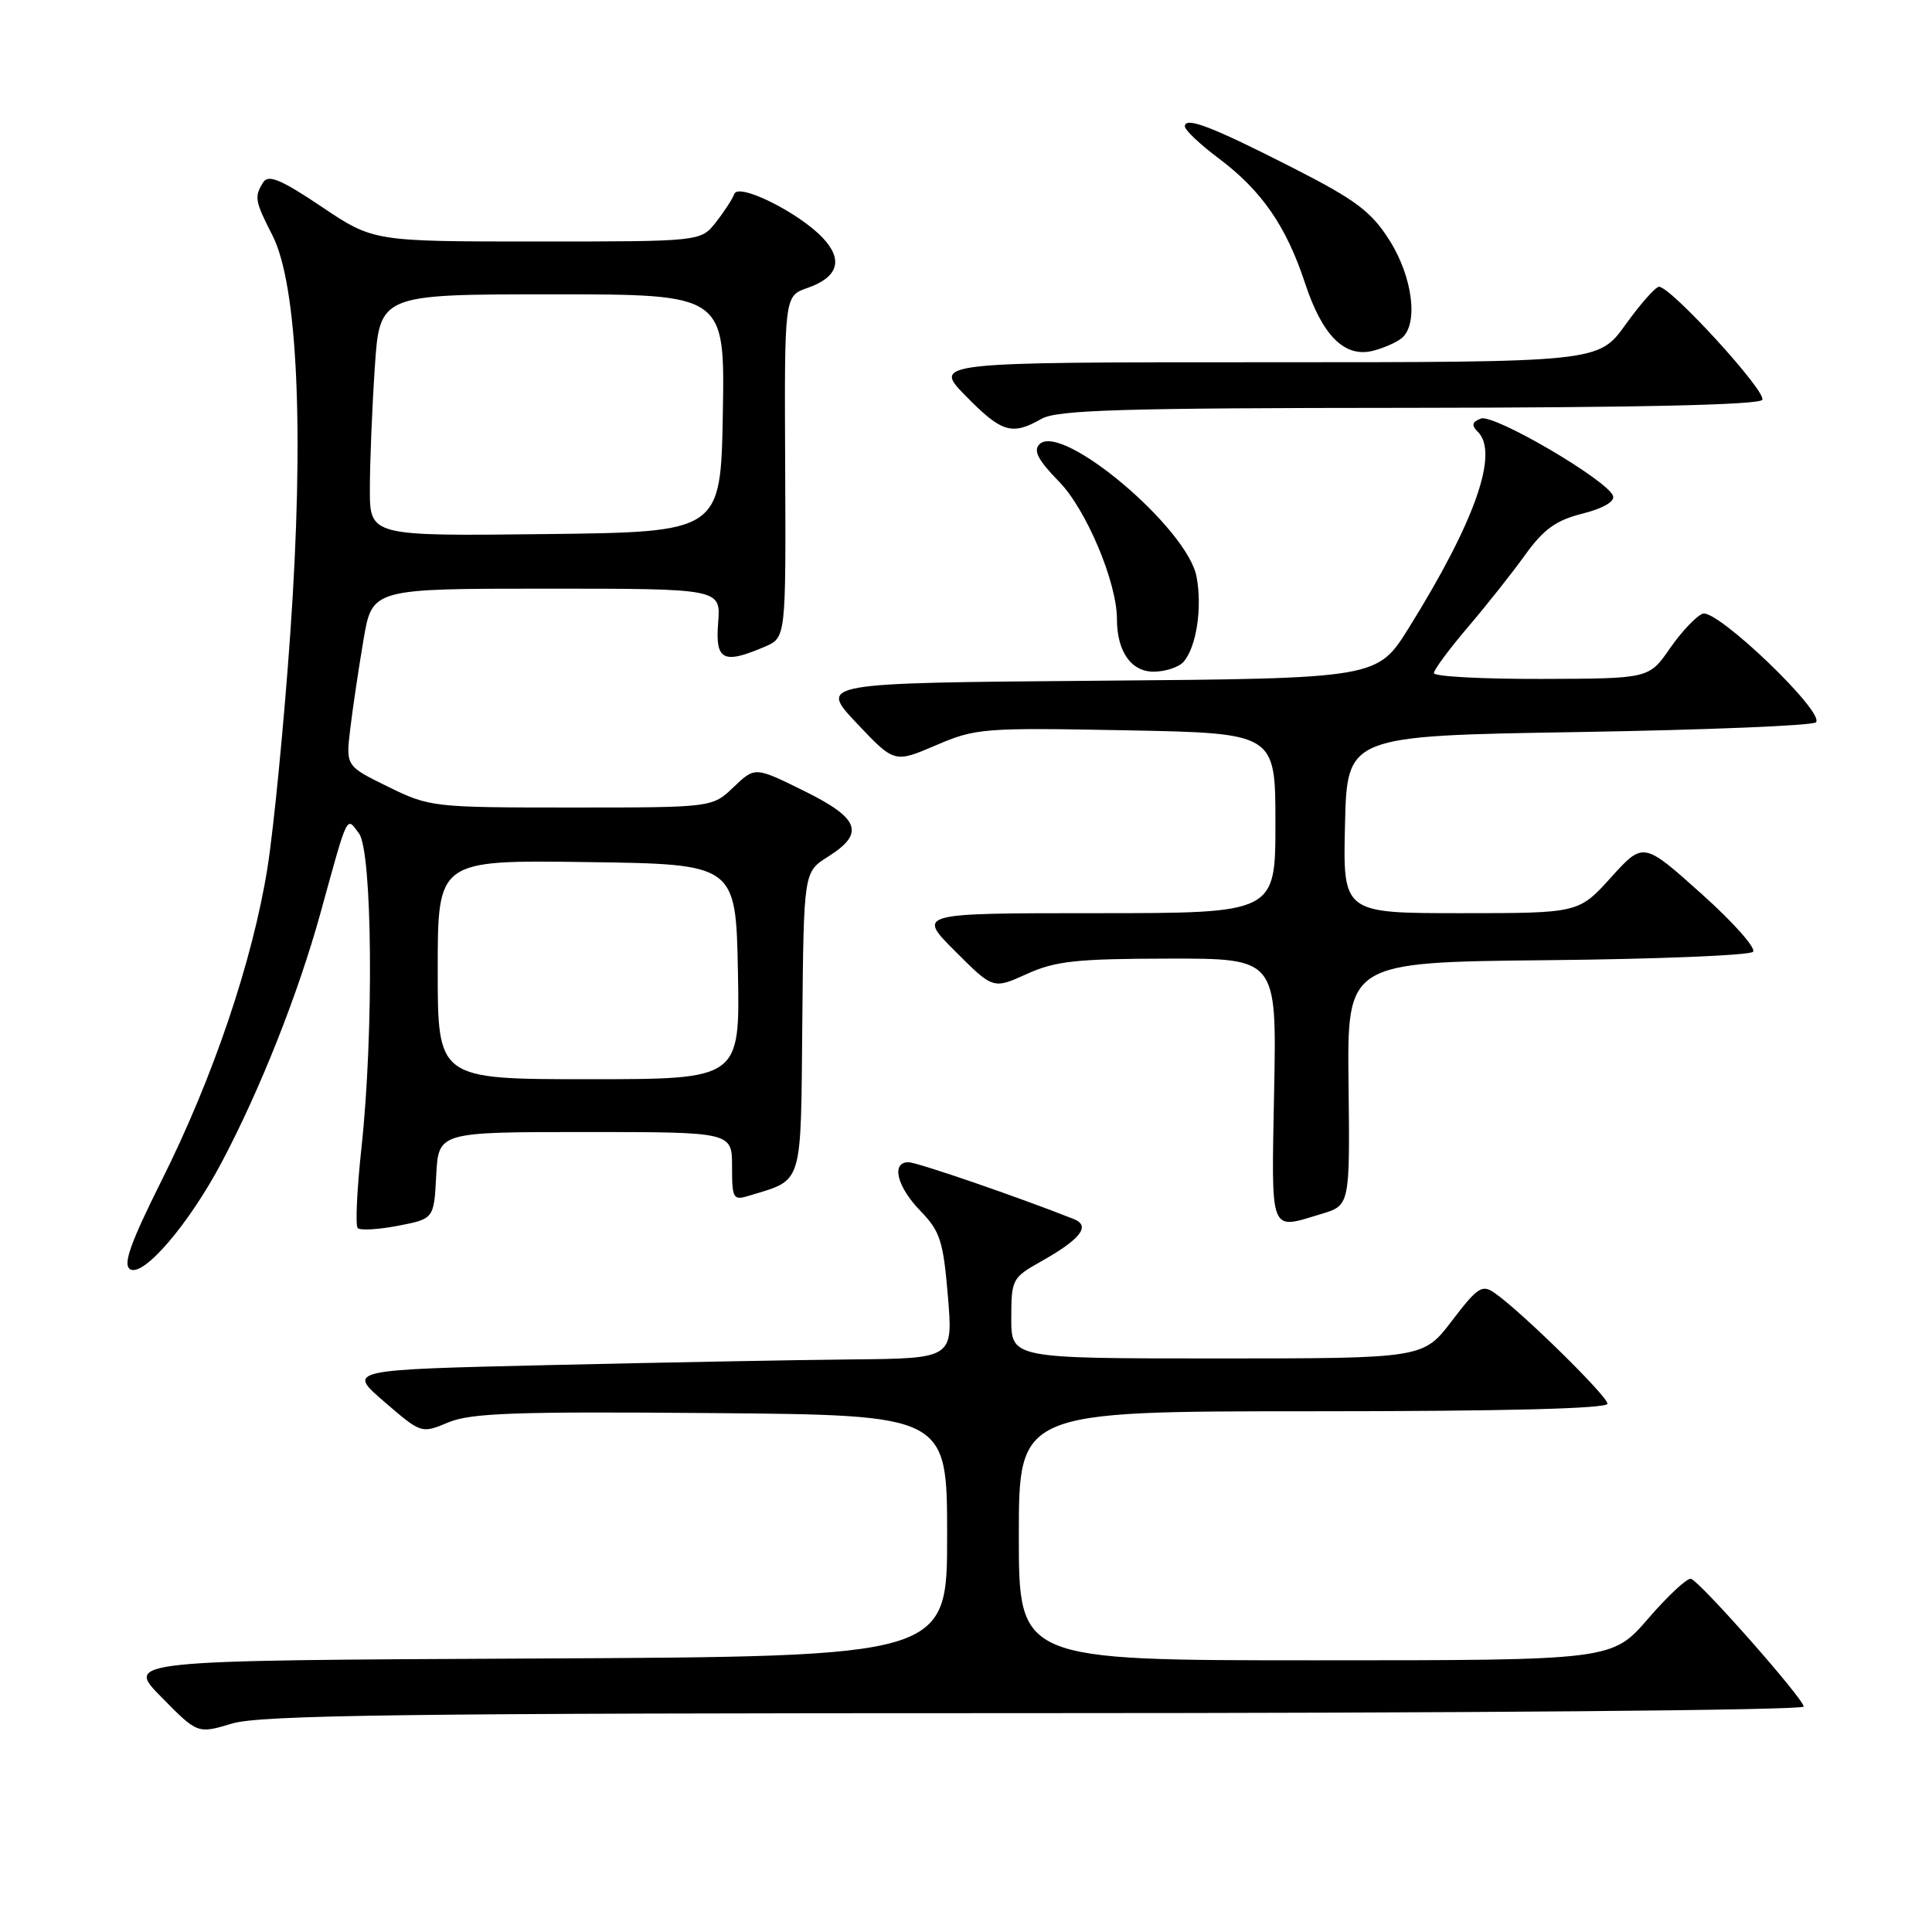 <?xml version="1.0" encoding="UTF-8" standalone="no"?>
<!DOCTYPE svg PUBLIC "-//W3C//DTD SVG 1.1//EN" "http://www.w3.org/Graphics/SVG/1.1/DTD/svg11.dtd" >
<svg xmlns="http://www.w3.org/2000/svg" xmlns:xlink="http://www.w3.org/1999/xlink" version="1.1" viewBox="0 0 256 256">
 <g >
 <path fill="currentColor"
d=" M 137.16 227.00 C 193.86 227.00 239.00 226.62 239.00 226.13 C 239.00 225.12 225.35 209.64 224.07 209.20 C 223.59 209.04 221.05 211.40 218.41 214.45 C 213.62 220.00 213.62 220.00 174.31 220.00 C 135.00 220.00 135.00 220.00 135.00 203.50 C 135.00 187.00 135.00 187.00 174.00 187.00 C 199.36 187.00 213.00 186.65 213.00 186.00 C 213.00 185.00 201.62 173.82 198.07 171.34 C 196.39 170.16 195.81 170.53 192.39 175.01 C 188.59 180.00 188.59 180.00 161.29 180.00 C 134.00 180.00 134.00 180.00 134.00 174.68 C 134.00 169.55 134.13 169.29 137.87 167.19 C 143.20 164.20 144.57 162.44 142.28 161.53 C 134.85 158.59 121.51 154.00 120.38 154.00 C 118.05 154.00 118.84 157.24 121.96 160.45 C 124.58 163.16 124.99 164.44 125.60 171.75 C 126.29 180.00 126.29 180.00 112.89 180.13 C 105.53 180.20 87.46 180.54 72.75 180.88 C 46.00 181.50 46.00 181.50 50.91 185.73 C 55.83 189.97 55.83 189.97 59.42 188.47 C 62.39 187.23 68.32 187.02 94.25 187.24 C 125.50 187.50 125.50 187.50 125.50 203.50 C 125.50 219.50 125.50 219.50 71.05 219.76 C 16.59 220.02 16.59 220.02 21.39 224.88 C 26.18 229.75 26.18 229.75 30.75 228.38 C 34.50 227.25 53.62 227.00 137.16 227.00 Z  M 29.38 154.00 C 34.49 144.35 39.50 131.70 42.46 121.00 C 46.16 107.58 45.88 108.15 47.57 110.44 C 49.35 112.86 49.54 136.91 47.90 152.03 C 47.30 157.59 47.07 162.40 47.40 162.73 C 47.73 163.06 50.14 162.92 52.75 162.42 C 57.50 161.50 57.50 161.50 57.80 155.75 C 58.10 150.00 58.10 150.00 77.55 150.00 C 97.00 150.00 97.00 150.00 97.00 154.57 C 97.00 158.84 97.14 159.09 99.25 158.44 C 106.49 156.22 106.10 157.48 106.31 135.46 C 106.50 115.54 106.50 115.54 109.71 113.52 C 114.65 110.41 113.93 108.44 106.52 104.79 C 100.04 101.59 100.04 101.59 97.21 104.29 C 94.39 107.00 94.39 107.00 75.72 107.00 C 57.37 107.00 56.94 106.95 51.43 104.25 C 45.81 101.50 45.81 101.50 46.42 96.50 C 46.75 93.75 47.54 88.46 48.17 84.75 C 49.32 78.00 49.32 78.00 72.42 78.00 C 95.51 78.00 95.51 78.00 95.16 82.50 C 94.76 87.51 95.81 88.06 101.32 85.70 C 104.14 84.50 104.14 84.50 104.04 61.86 C 103.93 39.22 103.93 39.22 106.98 38.16 C 111.06 36.74 111.77 34.45 109.04 31.54 C 105.87 28.17 97.85 24.18 97.30 25.70 C 97.06 26.36 95.96 28.05 94.86 29.45 C 92.85 32.00 92.85 32.00 71.17 32.00 C 49.48 32.00 49.48 32.00 42.61 27.39 C 37.25 23.79 35.56 23.09 34.89 24.14 C 33.67 26.08 33.76 26.60 36.10 31.19 C 39.45 37.76 40.33 57.27 38.47 83.86 C 37.64 95.76 36.27 109.77 35.44 115.00 C 33.46 127.37 28.24 142.78 21.42 156.41 C 17.29 164.68 16.26 167.55 17.23 168.17 C 18.97 169.29 25.02 162.24 29.38 154.00 Z  M 175.07 160.86 C 178.87 159.72 178.87 159.72 178.69 143.61 C 178.50 127.50 178.50 127.50 204.97 127.23 C 219.52 127.09 231.81 126.59 232.28 126.12 C 232.74 125.66 229.66 122.19 225.43 118.41 C 217.75 111.53 217.75 111.53 213.46 116.27 C 209.18 121.00 209.18 121.00 193.56 121.00 C 177.94 121.00 177.94 121.00 178.22 109.25 C 178.50 97.50 178.50 97.50 209.17 97.00 C 226.03 96.72 240.19 96.15 240.62 95.71 C 241.89 94.44 227.47 80.61 225.61 81.32 C 224.75 81.65 222.79 83.72 221.27 85.92 C 218.50 89.92 218.50 89.92 204.25 89.96 C 196.41 89.98 190.00 89.64 190.00 89.19 C 190.00 88.74 192.02 86.02 194.48 83.13 C 196.94 80.25 200.36 75.93 202.08 73.54 C 204.54 70.12 206.16 68.95 209.68 68.06 C 212.39 67.38 213.99 66.46 213.74 65.72 C 213.07 63.67 197.94 54.81 196.23 55.46 C 195.04 55.92 194.94 56.34 195.83 57.23 C 198.64 60.04 195.44 69.12 186.68 83.19 C 182.50 89.90 182.50 89.90 145.50 90.20 C 108.50 90.50 108.50 90.50 113.50 95.81 C 118.51 101.11 118.51 101.11 124.00 98.76 C 129.28 96.49 130.28 96.41 149.25 96.77 C 169.00 97.15 169.00 97.15 169.00 109.08 C 169.00 121.00 169.00 121.00 145.26 121.00 C 121.52 121.00 121.52 121.00 126.56 126.04 C 131.60 131.08 131.60 131.08 136.05 129.06 C 139.84 127.34 142.62 127.04 154.83 127.02 C 169.17 127.00 169.17 127.00 168.83 144.50 C 168.47 163.83 168.13 162.94 175.07 160.86 Z  M 156.87 87.65 C 158.55 85.63 159.32 80.51 158.55 76.42 C 157.34 69.96 140.68 55.92 137.73 58.87 C 136.89 59.71 137.55 60.98 140.36 63.85 C 143.94 67.53 148.00 77.17 148.00 82.02 C 148.00 86.31 149.87 89.00 152.85 89.00 C 154.45 89.00 156.26 88.39 156.87 87.65 Z  M 138.00 55.50 C 140.07 54.32 148.53 54.06 186.69 54.04 C 217.03 54.01 233.10 53.65 233.51 52.98 C 234.15 51.95 221.41 38.00 219.83 38.00 C 219.37 38.00 217.38 40.25 215.40 43.00 C 211.81 48.00 211.81 48.00 167.70 48.00 C 123.58 48.00 123.58 48.00 128.00 52.50 C 132.73 57.32 134.10 57.73 138.00 55.50 Z  M 185.74 44.80 C 187.98 42.94 187.19 36.70 184.12 31.85 C 181.69 28.02 179.68 26.51 171.37 22.27 C 160.60 16.78 157.00 15.39 157.00 16.75 C 157.00 17.23 159.02 19.14 161.49 20.99 C 167.17 25.25 170.43 29.95 172.92 37.51 C 175.22 44.49 178.17 47.43 181.93 46.48 C 183.34 46.13 185.05 45.37 185.74 44.80 Z  M 58.00 128.48 C 58.00 113.96 58.00 113.96 77.75 114.23 C 97.50 114.50 97.50 114.50 97.78 128.75 C 98.05 143.00 98.05 143.00 78.03 143.00 C 58.00 143.00 58.00 143.00 58.00 128.48 Z  M 49.01 64.77 C 49.01 61.32 49.30 54.11 49.66 48.75 C 50.30 39.00 50.30 39.00 73.18 39.00 C 96.05 39.00 96.05 39.00 95.78 54.75 C 95.50 70.50 95.50 70.50 72.25 70.77 C 49.00 71.04 49.00 71.04 49.01 64.77 Z "/>
</g>
</svg>